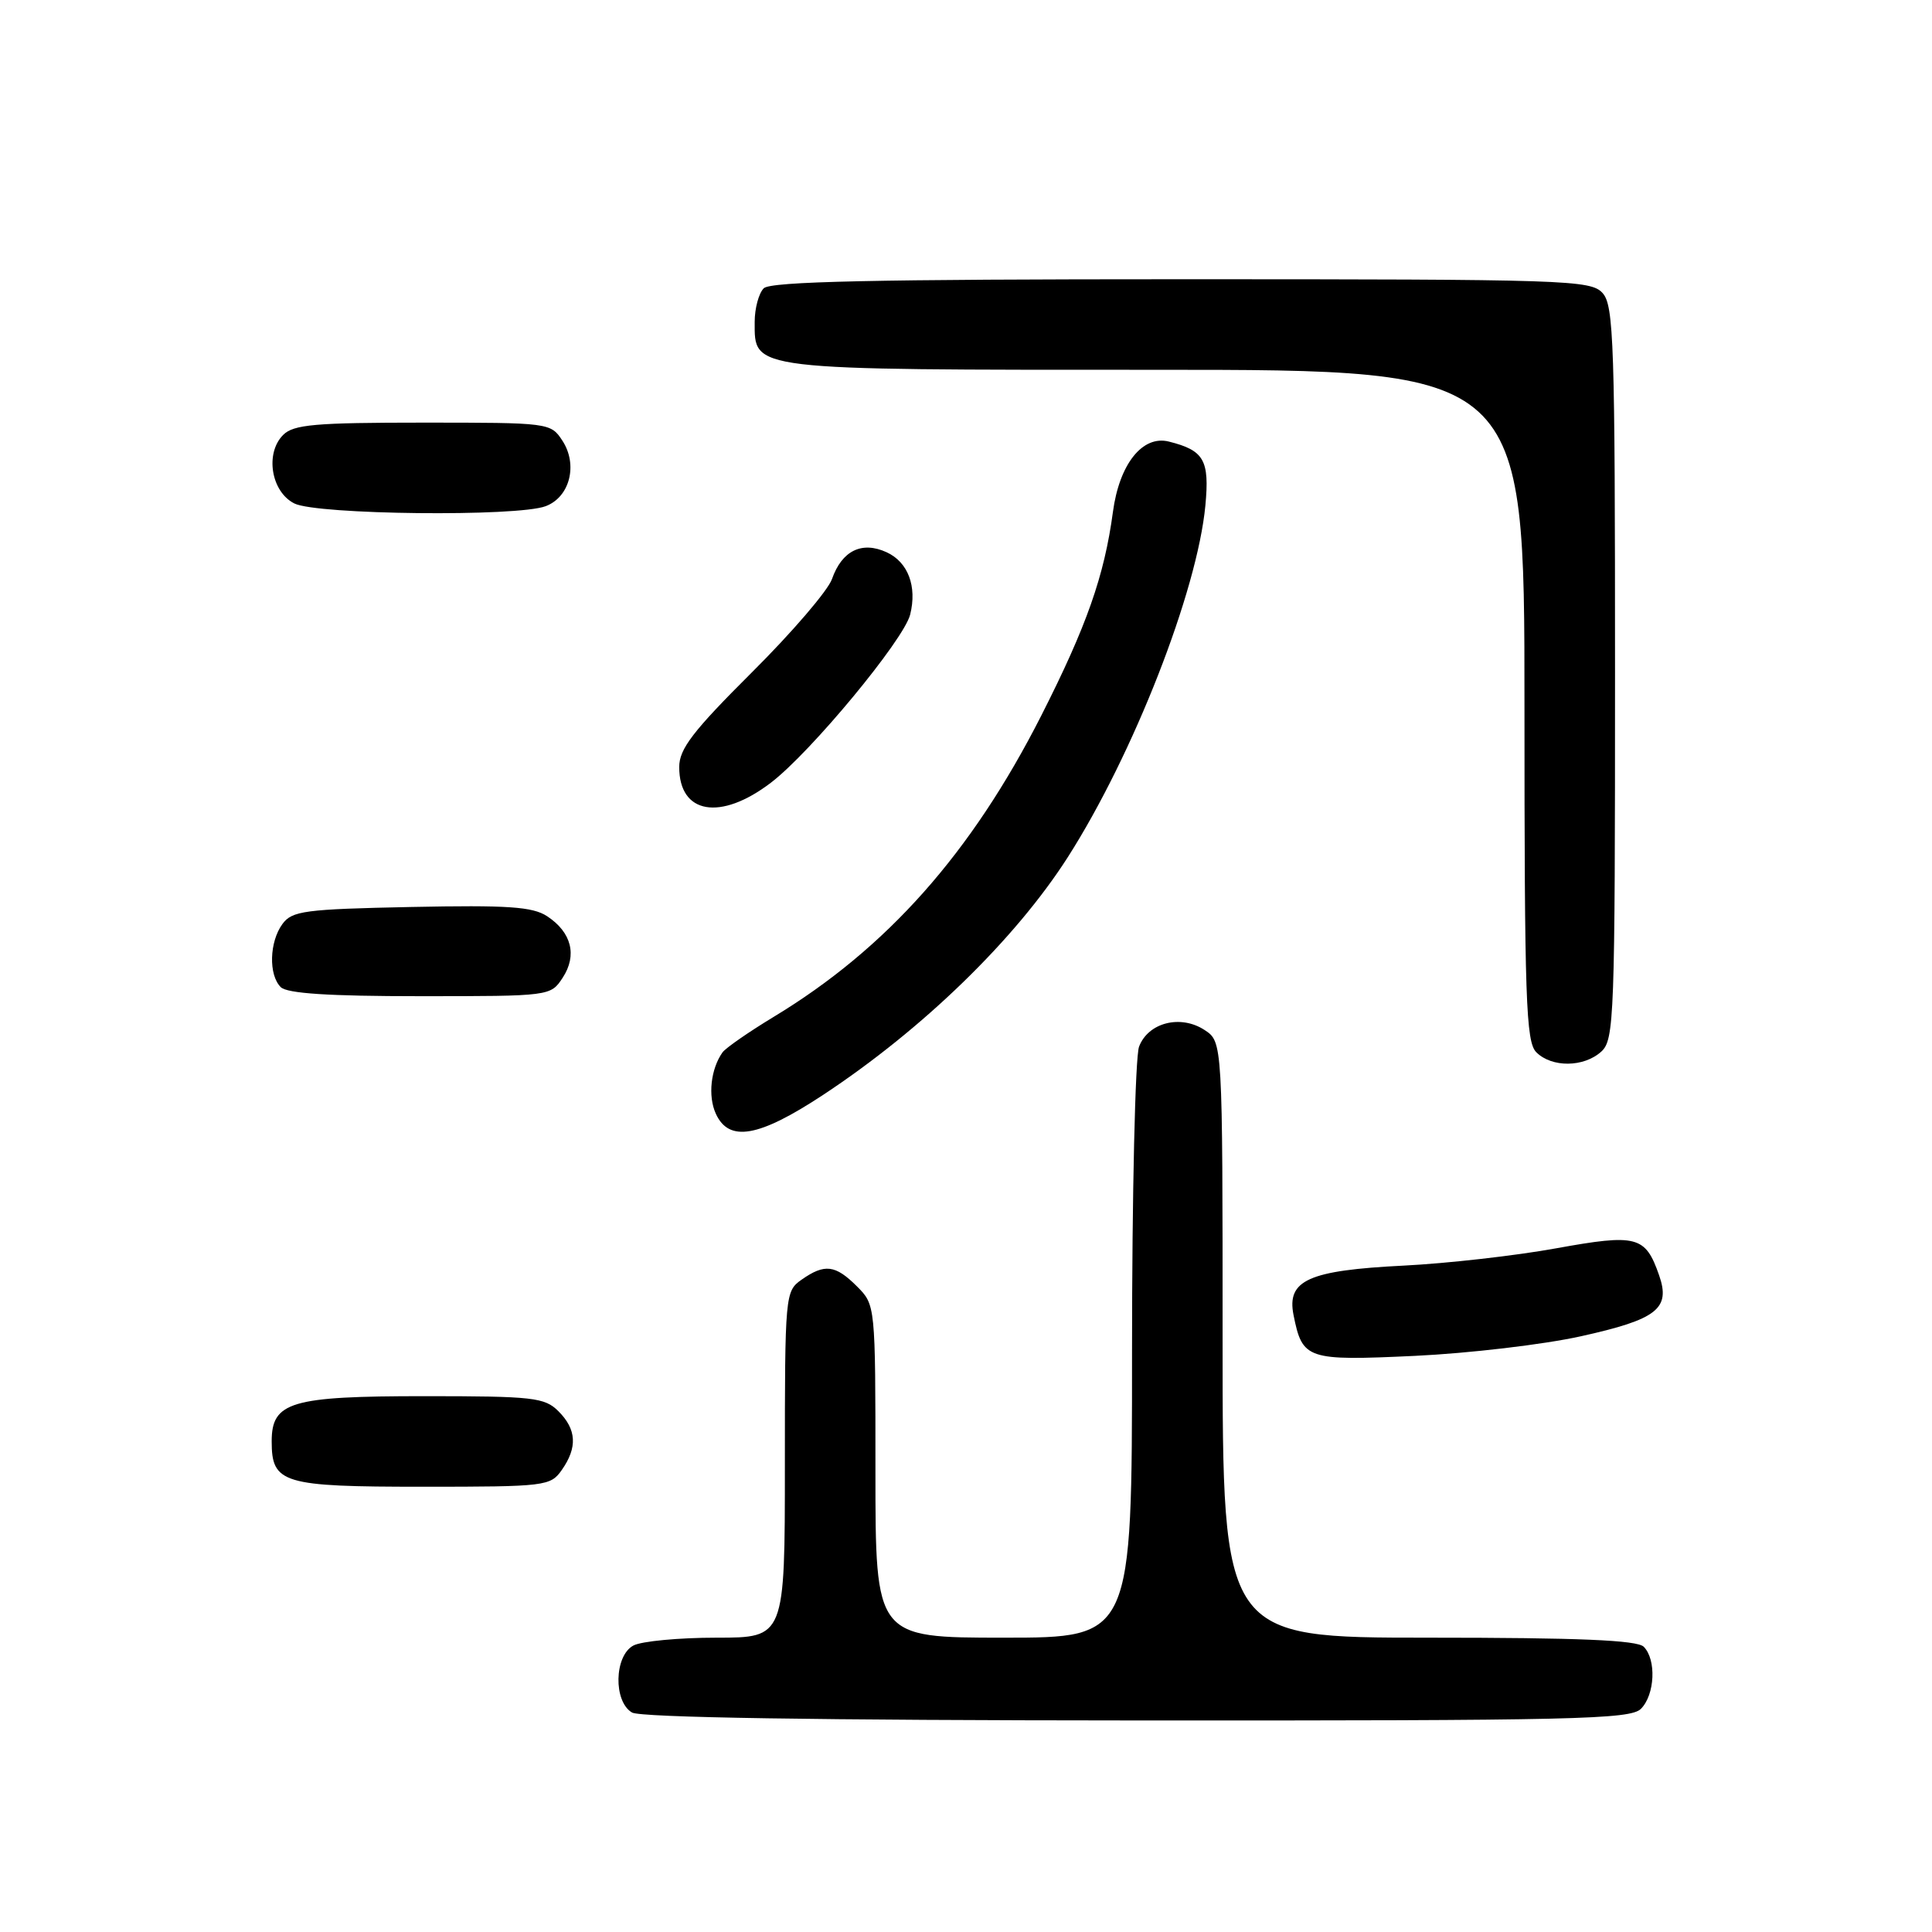 <?xml version="1.0" encoding="UTF-8" standalone="no"?>
<!DOCTYPE svg PUBLIC "-//W3C//DTD SVG 1.1//EN" "http://www.w3.org/Graphics/SVG/1.1/DTD/svg11.dtd" >
<svg xmlns="http://www.w3.org/2000/svg" xmlns:xlink="http://www.w3.org/1999/xlink" version="1.1" viewBox="0 0 256 256">
 <g >
 <path fill="currentColor"
d=" M 217.43 226.43 C 219.29 224.57 219.50 219.90 217.80 218.20 C 216.93 217.33 209.20 217.00 189.30 217.00 C 162.00 217.00 162.00 217.00 162.00 177.52 C 162.00 138.05 162.00 138.05 159.61 136.48 C 156.43 134.40 152.14 135.49 150.93 138.69 C 150.42 140.03 150.00 158.18 150.00 179.07 C 150.00 217.00 150.00 217.00 133.00 217.00 C 116.00 217.00 116.00 217.00 116.00 194.95 C 116.00 172.91 116.00 172.91 113.55 170.45 C 110.69 167.59 109.27 167.42 106.22 169.56 C 104.04 171.09 104.00 171.48 104.00 194.06 C 104.00 217.00 104.00 217.00 94.93 217.00 C 89.95 217.00 85.00 217.47 83.93 218.04 C 81.38 219.40 81.26 225.47 83.75 226.92 C 84.89 227.58 108.27 227.95 150.68 227.97 C 208.62 228.00 216.03 227.83 217.43 226.43 Z  M 74.44 194.78 C 76.54 191.79 76.40 189.40 74.00 187.00 C 72.17 185.17 70.67 185.00 56.22 185.00 C 38.53 185.00 36.00 185.75 36.00 190.99 C 36.00 196.57 37.44 197.00 56.01 197.00 C 72.32 197.00 72.94 196.92 74.44 194.78 Z  M 209.49 177.06 C 219.56 174.83 221.39 173.41 219.84 168.98 C 218.02 163.76 216.91 163.47 206.19 165.41 C 200.86 166.38 191.78 167.41 186.00 167.70 C 173.38 168.33 170.48 169.63 171.40 174.25 C 172.58 180.14 173.14 180.33 187.48 179.66 C 194.64 179.32 204.54 178.16 209.49 177.06 Z  M 109.05 145.09 C 122.28 136.37 134.53 124.46 141.49 113.58 C 150.18 99.97 158.65 78.33 159.72 66.97 C 160.28 60.96 159.55 59.68 154.88 58.51 C 151.39 57.63 148.32 61.49 147.47 67.82 C 146.33 76.30 143.99 82.96 137.98 94.81 C 128.71 113.06 117.50 125.68 102.50 134.75 C 99.20 136.75 96.16 138.86 95.74 139.44 C 94.18 141.63 93.78 145.23 94.85 147.57 C 96.59 151.39 100.53 150.70 109.05 145.09 Z  M 212.17 139.35 C 213.90 137.79 214.00 134.91 214.00 89.17 C 214.00 45.43 213.84 40.48 212.35 38.83 C 210.78 37.10 207.73 37.00 156.55 37.00 C 115.77 37.00 102.10 37.30 101.20 38.20 C 100.54 38.86 100.00 40.86 100.00 42.64 C 100.00 49.12 98.97 49.00 153.22 49.00 C 202.00 49.00 202.00 49.00 202.00 93.43 C 202.00 132.48 202.19 138.05 203.57 139.43 C 205.62 141.48 209.86 141.44 212.17 139.35 Z  M 74.56 129.55 C 76.51 126.57 75.73 123.53 72.49 121.40 C 70.56 120.14 67.30 119.92 54.48 120.18 C 40.36 120.47 38.70 120.69 37.42 122.44 C 35.69 124.81 35.57 129.17 37.20 130.80 C 38.04 131.64 43.57 132.00 55.68 132.00 C 72.91 132.00 72.96 131.99 74.56 129.55 Z  M 102.15 103.71 C 107.42 99.70 119.76 84.79 120.60 81.44 C 121.54 77.70 120.32 74.47 117.47 73.17 C 114.19 71.67 111.56 72.97 110.24 76.73 C 109.71 78.25 104.93 83.82 99.63 89.09 C 91.79 96.90 90.00 99.24 90.00 101.64 C 90.00 107.88 95.47 108.81 102.15 103.71 Z  M 72.31 67.07 C 75.51 65.86 76.60 61.57 74.52 58.39 C 72.97 56.02 72.78 56.00 56.05 56.00 C 41.77 56.00 38.89 56.25 37.52 57.63 C 35.09 60.06 35.92 65.16 39.00 66.71 C 41.98 68.21 68.56 68.50 72.31 67.07 Z "/>
</g>
</svg>